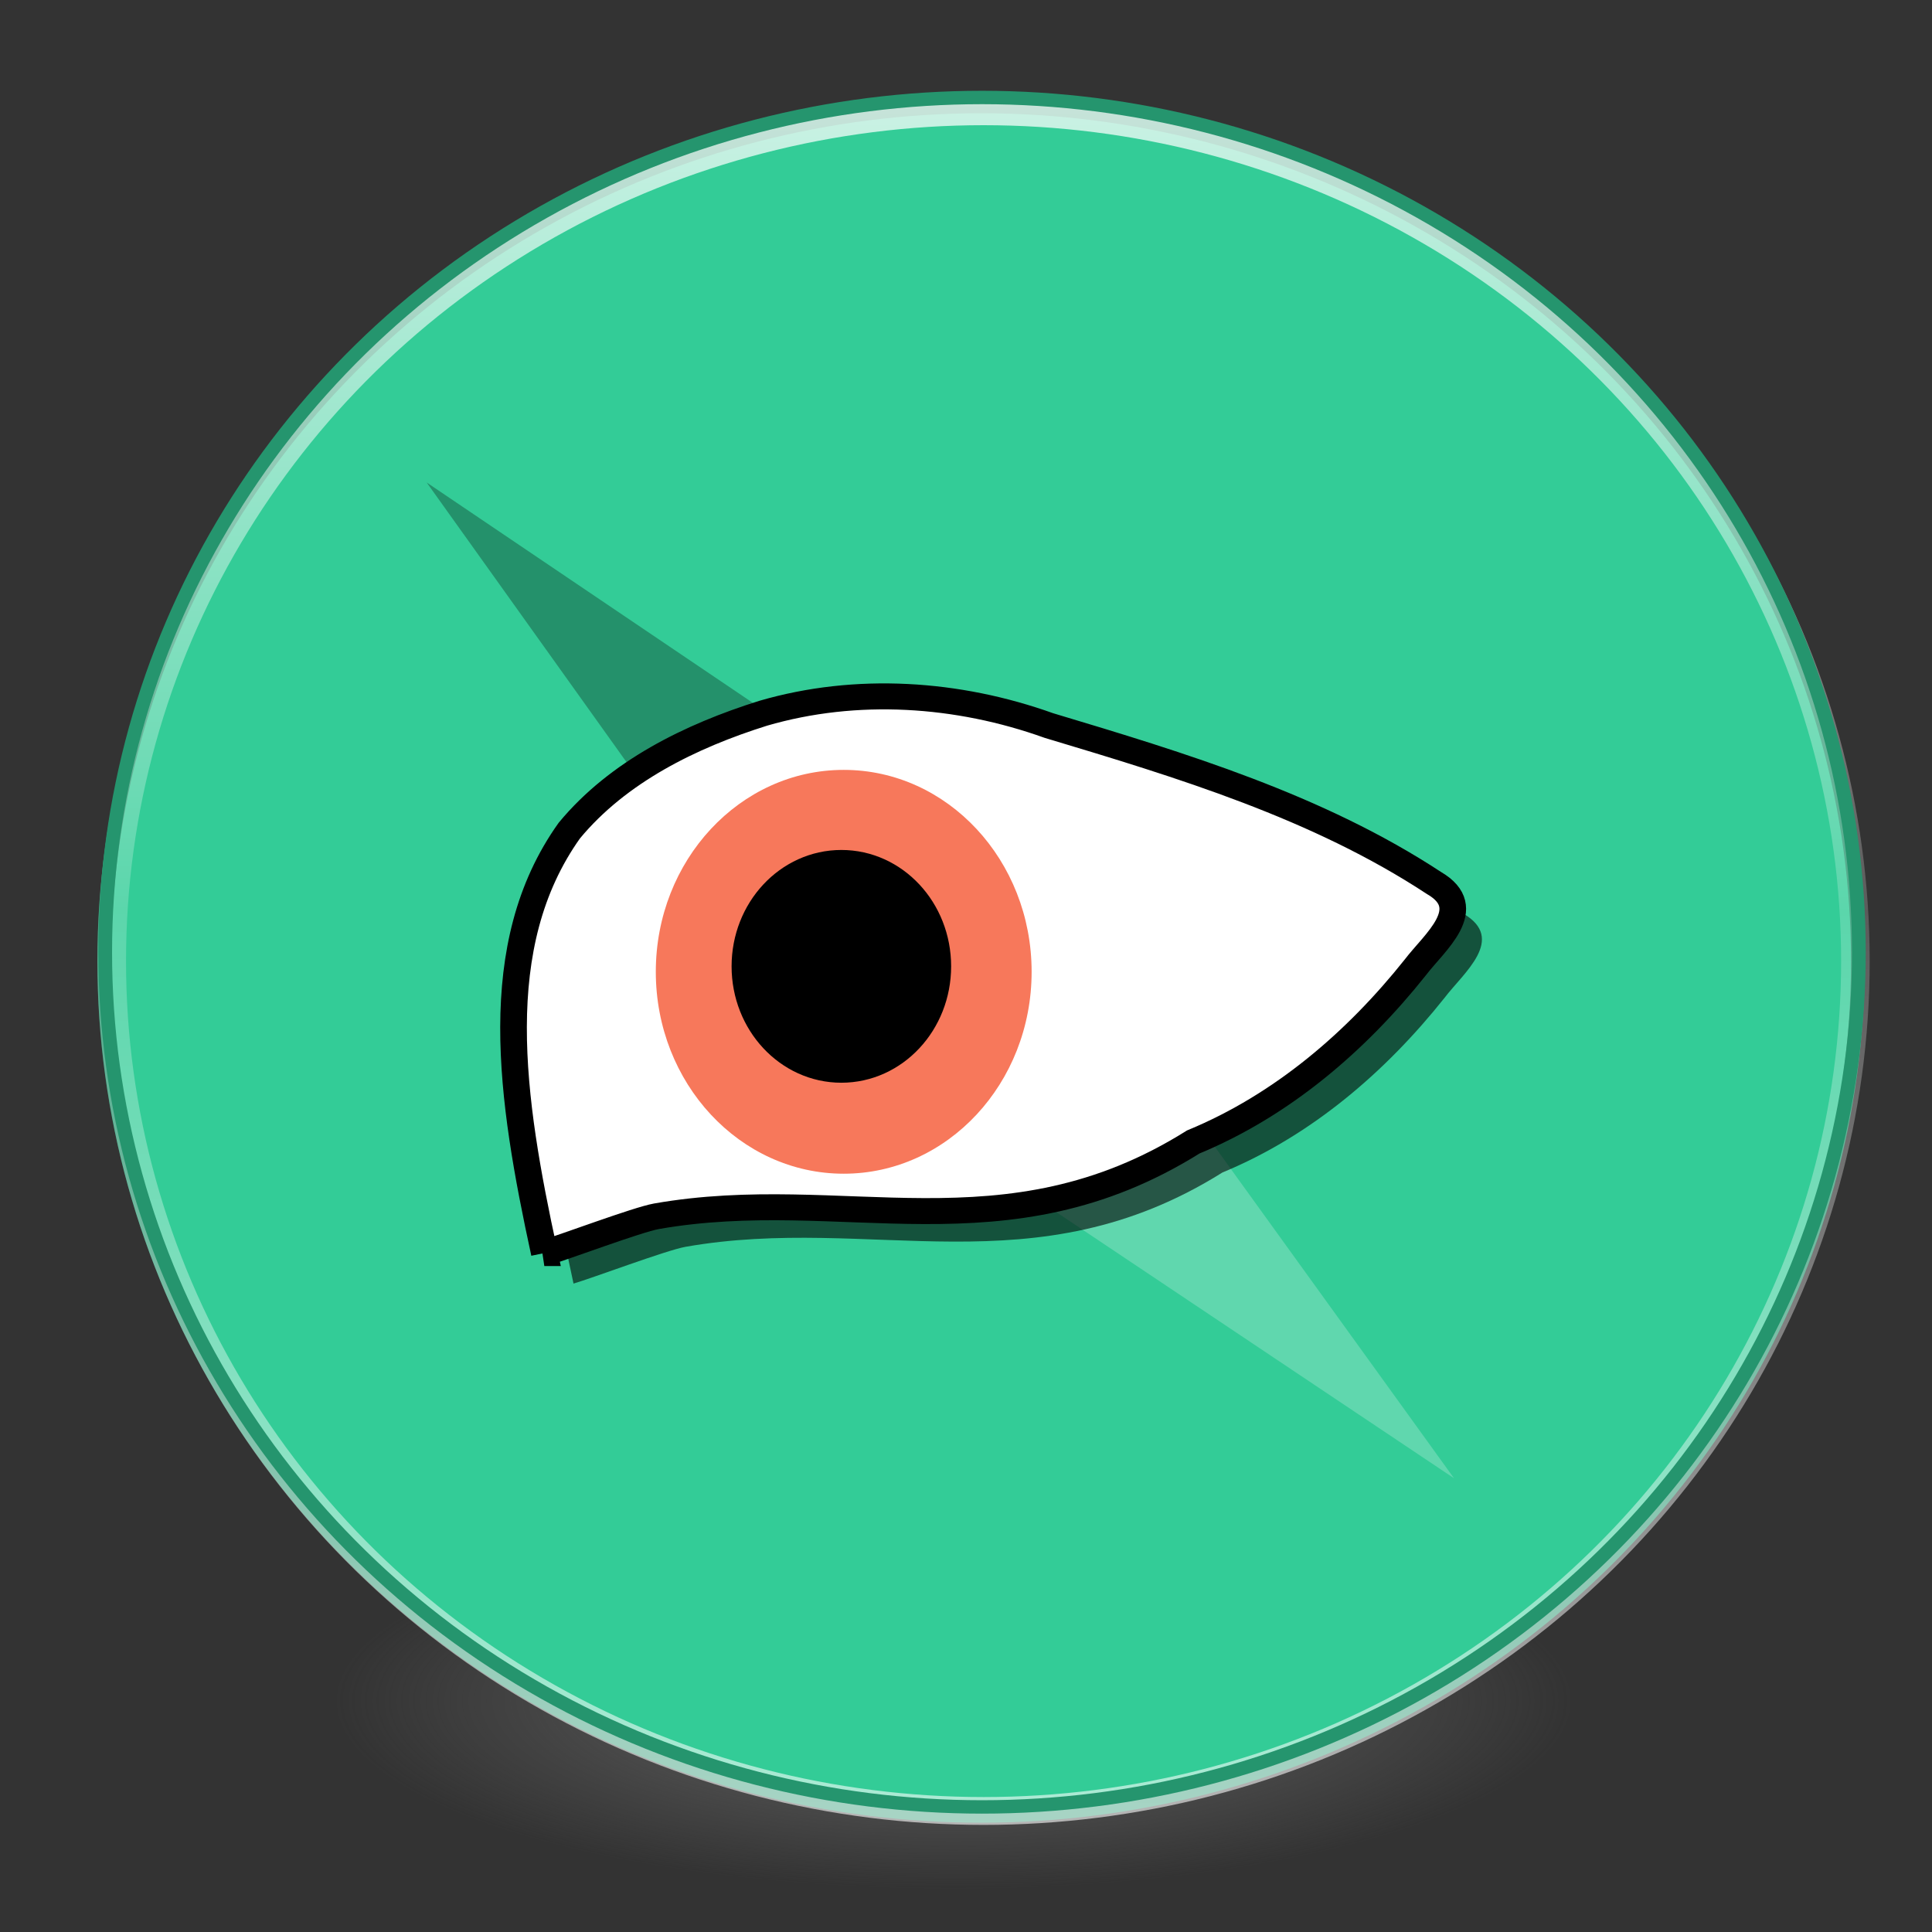 <?xml version="1.0" encoding="UTF-8" standalone="no"?>
<!-- Created with Inkscape (http://www.inkscape.org/) -->

<svg
   xmlns:dc="http://purl.org/dc/elements/1.1/"
   xmlns:cc="http://creativecommons.org/ns#"
   xmlns:rdf="http://www.w3.org/1999/02/22-rdf-syntax-ns#"
   xmlns:svg="http://www.w3.org/2000/svg"
   xmlns="http://www.w3.org/2000/svg"
   xmlns:xlink="http://www.w3.org/1999/xlink"
   xmlns:sodipodi="http://sodipodi.sourceforge.net/DTD/sodipodi-0.dtd"
   xmlns:inkscape="http://www.inkscape.org/namespaces/inkscape"
   id="svg2"
   version="1.1"
   inkscape:version="0.91 r13725"
   width="32"
   height="32"
   viewBox="0 0 32 32"
   sodipodi:docname="odysseus-web.svg">
  <rect x="0" y="0" width="32" height="32" fill="#333333" stroke="none"/>
  <defs
     id="defs6">
    <linearGradient
       id="linearGradient4203-3"
       inkscape:collect="always">
      <stop
         id="stop4221"
         offset="0"
         style="stop-color:#ffffff;stop-opacity:1;" />
      <stop
         style="stop-color:#ffffff;stop-opacity:0.265"
         offset="0.468"
         id="stop4225" />
      <stop
         id="stop4223"
         offset="1"
         style="stop-color:#ffffff;stop-opacity:0.811" />
    </linearGradient>
    <inkscape:path-effect
       effect="interpolate"
       id="path-effect4154"
       is_visible="true"
       trajectory="#path4204"
       equidistant_spacing="true"
       steps="5" />
    <inkscape:path-effect
       effect="interpolate"
       id="path-effect4154-3"
       is_visible="true"
       trajectory="#path4204"
       equidistant_spacing="true"
       steps="5" />
    <inkscape:path-effect
       effect="interpolate"
       id="path-effect4154-5"
       is_visible="true"
       trajectory="#path4204"
       equidistant_spacing="true"
       steps="5" />
    <inkscape:path-effect
       effect="interpolate"
       id="path-effect4154-2"
       is_visible="true"
       trajectory="#path4204"
       equidistant_spacing="true"
       steps="5" />
    <radialGradient
       xlink:href="#linearGradient3820-7-2-8-6"
       id="radialGradient3163"
       gradientUnits="userSpaceOnUse"
       gradientTransform="matrix(1.374,0,0,0.429,-12.561,153.984)"
       cx="99.157"
       cy="186.171"
       fx="99.157"
       fy="186.171"
       r="62.769" />
    <linearGradient
       id="linearGradient3820-7-2-8-6">
      <stop
         id="stop3822-2-6-5-0"
         style="stop-color:#3d3d3d;stop-opacity:1"
         offset="0" />
      <stop
         id="stop3864-8-7-4-1"
         style="stop-color:#686868;stop-opacity:0.498"
         offset="0.5" />
      <stop
         id="stop3824-1-2-6-7"
         style="stop-color:#686868;stop-opacity:0"
         offset="1" />
    </linearGradient>
    <linearGradient
       inkscape:collect="always"
       xlink:href="#linearGradient4203-3"
       id="linearGradient4209"
       x1="127.626"
       y1="4.812"
       x2="127.411"
       y2="251.669"
       gradientUnits="userSpaceOnUse"
       gradientTransform="matrix(0.994,0,0,0.994,2.014,1.434)" />
  </defs>
  <sodipodi:namedview
     pagecolor="#ffffff"
     bordercolor="#666666"
     borderopacity="1"
     objecttolerance="10"
     gridtolerance="10"
     guidetolerance="10"
     inkscape:pageopacity="0"
     inkscape:pageshadow="2"
     inkscape:window-width="1366"
     inkscape:window-height="705"
     id="namedview4"
     showgrid="false"
     inkscape:zoom="16.625"
     inkscape:cx="16"
     inkscape:cy="16"
     inkscape:window-x="0"
     inkscape:window-y="30"
     inkscape:window-maximized="1"
     inkscape:current-layer="svg2"
     showguides="false" />
  <g
     id="g4269"
     transform="matrix(0.119,0,0,0.116,1.077,1.045)">
    <path
       d="m 209.906,233.895 a 86.237,26.943 0 0 1 -172.475,0 86.237,26.943 0 1 1 172.475,0 z"
       id="path3818-0-5-0"
       style="fill:url(#radialGradient3163);fill-opacity:1;stroke:none"
       inkscape:connector-curvature="0" />
    <circle
       r="122.043"
       cy="128.25"
       cx="127.5"
       id="path4192"
       style="fill:#33cc97;fill-opacity:1;stroke:#25956e;stroke-width:1.914;stroke-miterlimit:4;stroke-dasharray:none;stroke-opacity:1" />
    <g
       transform="matrix(0.965,0,0,0.967,4.501,4.282)"
       id="g4304">
      <path
         style="fill:#60d7ae;fill-opacity:1;fill-rule:evenodd;stroke:none;stroke-width:1px;stroke-linecap:butt;stroke-linejoin:miter;stroke-opacity:1"
         d="m 195.675,204.531 -88.276,-60.47 27.504,-25.755 z"
         id="path4287-1"
         inkscape:connector-curvature="0" />
      <path
         style="fill:#24916b;fill-opacity:1;fill-rule:evenodd;stroke:none;stroke-width:1px;stroke-linecap:butt;stroke-linejoin:miter;stroke-opacity:1"
         d="m 47.5,57.5 88,60.87 L 107.88,144 Z"
         id="path4287"
         inkscape:connector-curvature="0" />
    </g>
    <path
       style="fill:#000000;fill-opacity:0.6;fill-rule:evenodd;stroke:none;stroke-width:3.84px;stroke-linecap:butt;stroke-linejoin:miter;stroke-opacity:1"
       inkscape:path-effect="#path-effect4154-2"
       inkscape:original-d="m 70.774542,174.26874 c -4.671777,-22.07978 -7.923413,-43.92202 3.478896,-60.32824 6.777981,-8.40844 16.876849,-13.49822 26.980332,-16.749502 12.99942,-3.882102 27.09027,-2.904717 39.75542,1.751361 18.50754,5.698391 37.41263,11.569591 53.61546,22.489791 6.06654,3.61902 0.0149,8.49622 -2.60412,12.04815 -8.18774,10.55445 -18.52046,19.67642 -30.90149,24.92351 -26.23885,16.85784 -48.73443,5.92793 -74.720932,10.61184 -2.632602,0.47452 -12.979018,4.4676 -15.603566,5.25309 z"
       id="path3346-9"
       d="m 70.775,174.269 c -4.672,-22.08 -7.923,-43.922 3.479,-60.328 6.778,-8.408 16.877,-13.498 26.98,-16.75 12.999,-3.882 27.09,-2.905 39.755,1.751 18.508,5.698 37.413,11.57 53.615,22.49 6.067,3.619 0.015,8.496 -2.604,12.048 -8.188,10.554 -18.52,19.676 -30.901,24.924 -26.239,16.858 -48.734,5.928 -74.721,10.612 -2.633,0.475 -12.979,4.468 -15.604,5.253 z"
       inkscape:connector-curvature="0"
       sodipodi:nodetypes="cccccccsc" />
    <path
       style="fill:#ffffff;fill-opacity:1;fill-rule:evenodd;stroke:#000000;stroke-width:3.708px;stroke-linecap:butt;stroke-linejoin:miter;stroke-opacity:1"
       inkscape:path-effect="#path-effect4154"
       inkscape:original-d="m 66.714522,169.91115 c -4.671778,-22.07981 -7.923413,-43.92206 3.478898,-60.32825 6.777981,-8.40847 16.876844,-13.498218 26.98034,-16.749507 12.99941,-3.882101 27.09025,-2.904715 39.7554,1.751364 18.50756,5.698383 37.41265,11.569593 53.61548,22.489773 6.06653,3.61904 0.0149,8.49622 -2.60411,12.04817 -8.18776,10.55443 -18.52048,19.67643 -30.90151,24.9235 -26.23884,16.85783 -48.73442,5.92792 -74.720931,10.61184 -2.632602,0.47452 -12.979018,4.4676 -15.603567,5.25311 z"
       id="path3346"
       d="m 66.715,169.911 c -4.672,-22.08 -7.923,-43.922 3.479,-60.328 6.778,-8.408 16.877,-13.498 26.98,-16.75 12.999,-3.882 27.09,-2.905 39.755,1.751 18.508,5.698 37.413,11.57 53.615,22.49 6.067,3.619 0.015,8.496 -2.604,12.048 -8.188,10.554 -18.52,19.676 -30.902,24.924 -26.239,16.858 -48.734,5.928 -74.721,10.612 -2.633,0.475 -12.979,4.468 -15.604,5.253 z"
       inkscape:connector-curvature="0"
       sodipodi:nodetypes="cccccccsc" />
    <ellipse
       ry="28.83"
       rx="26.154"
       cy="129.75"
       cx="108.383"
       id="path3350"
       style="fill:#f7785b;fill-opacity:1;stroke:none;stroke-width:1.022;stroke-opacity:1" />
    <ellipse
       ry="14.643"
       rx="13.304"
       cy="128.972"
       cx="108.055"
       id="path3348"
       style="fill:#000000;fill-opacity:1;stroke:#000000;stroke-width:3.949;stroke-opacity:1" />
    <circle
       r="121.347"
       cy="128.226"
       cx="127.849"
       id="path4192-6"
       style="fill:none;fill-opacity:1;stroke:url(#linearGradient4209);stroke-width:3.977;stroke-miterlimit:4;stroke-dasharray:none;stroke-opacity:0.74" />
    <circle
       r="122.043"
       cy="126.953"
       cx="127.633"
       id="path4192-62"
       style="fill:none;fill-opacity:1;stroke:#25956e;stroke-width:1.914;stroke-miterlimit:4;stroke-dasharray:none;stroke-opacity:1" />
  </g>
</svg>
